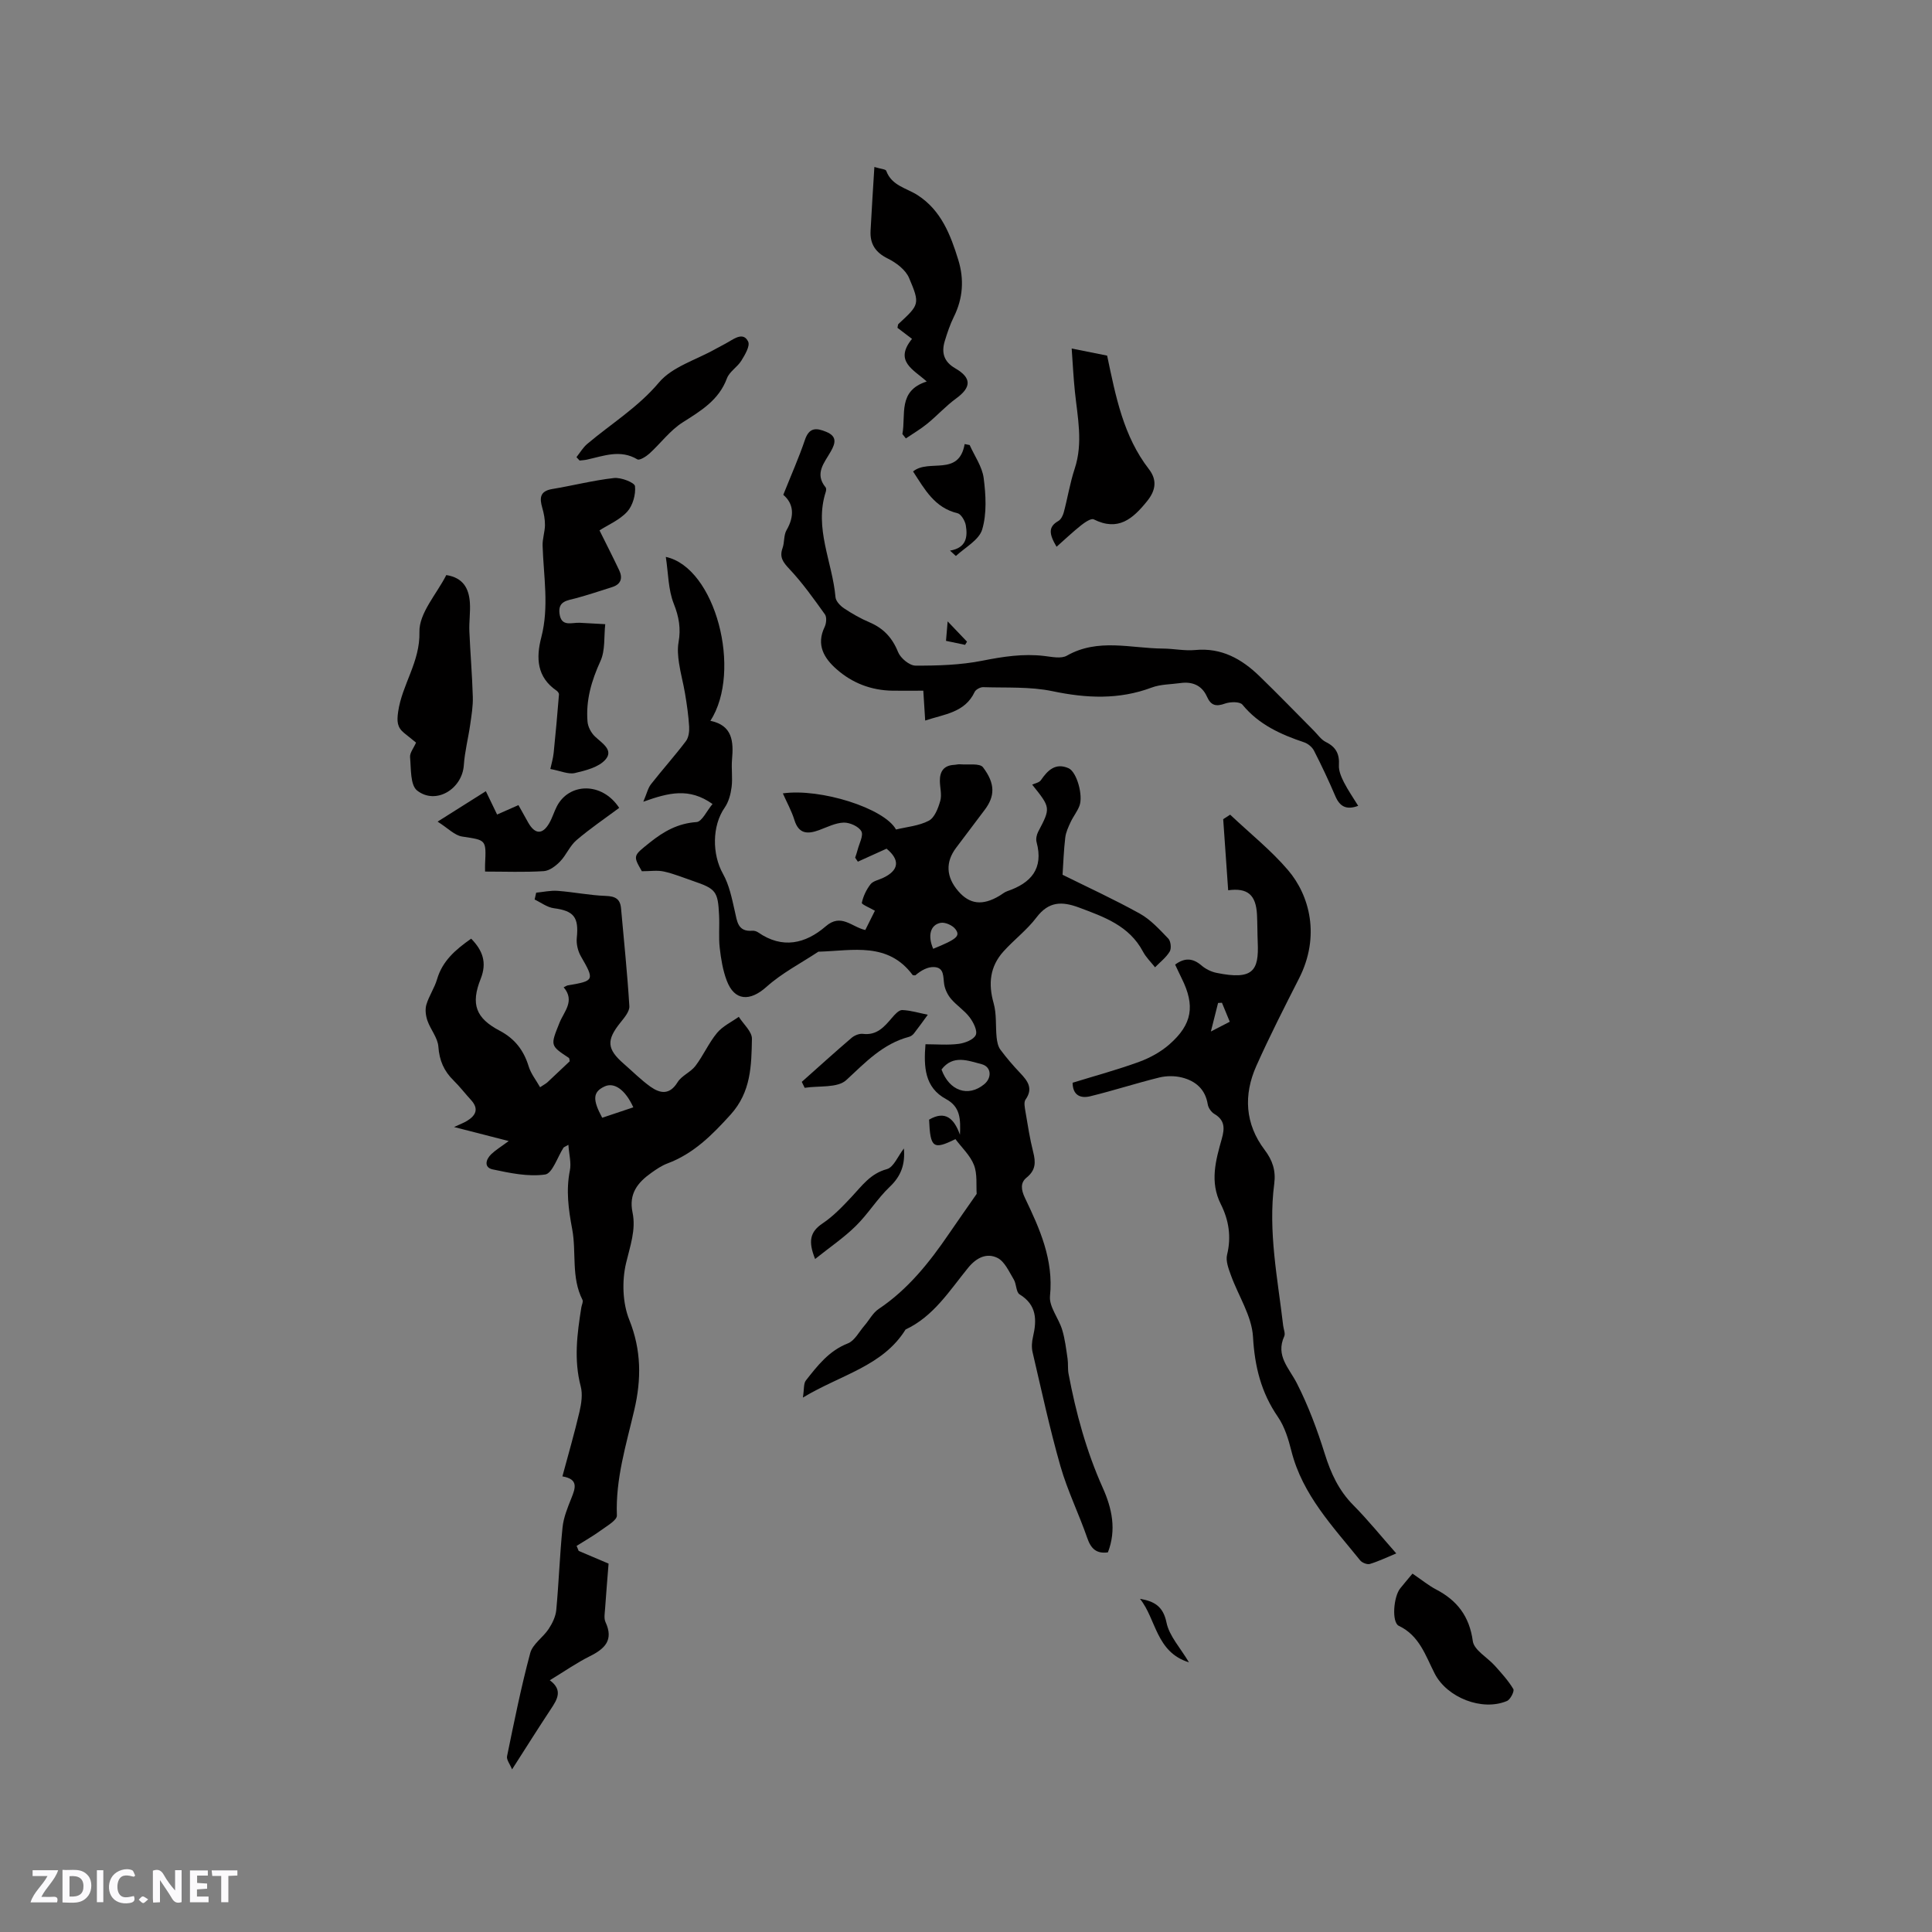 <svg enable-background="new 0 0 400 400" viewBox="0 0 400 400" xmlns="http://www.w3.org/2000/svg"><rect x="0" y="0" width="400" height="400" fill="#808080" stroke="none"/><path d="m37.59 393.81c-.92.31-1.52.05-2-.78-.7-1.2-1.52-2.34-2.47-3.78v4.59c-.55.03-.95.05-1.41.07-.03-.37-.06-.64-.06-.91 0-1.91 0-3.81 0-5.7 1.13-.41 1.77-.03 2.29.91.62 1.11 1.38 2.14 2.31 3.19v-4.2h1.35v6.61z" fill="#fbfafc"/><path d="m12.94 393.88v-6.75c1.9.19 3.93-.54 5.37 1.29.8 1.01.78 2.88.03 3.97-1.37 1.97-3.4 1.51-5.4 1.49m1.45-1.22c2.04.12 2.92-.58 2.89-2.21-.03-1.51-.98-2.19-2.89-2z" fill="#fbfafc"/><path d="m11.81 393.87h-5.49c.68-2.18 2.47-3.48 3.51-5.45h-3.08v-1.21h5.29c-.71 2.13-2.44 3.48-3.47 5.51.86 0 1.63.04 2.39-.01.79-.05 1.14.21.85 1.16" fill="#fbfafc"/><path d="m39.33 393.86v-6.61h3.7v1.07h-2.22v1.52c.68.04 1.34.09 2.07.13v1.07c-.72.05-1.38.09-2.1.14v1.48h2.4v1.19h-3.85z" fill="#fbfafc"/><path d="m27.71 388.56c-1.15-.3-2.46-.61-3.1.64-.37.73-.41 1.93-.06 2.67.63 1.35 1.99.93 3.17.68.35.94-.01 1.32-.93 1.46-1.62.25-3.05-.27-3.76-1.48-.73-1.24-.6-3.03.31-4.17.88-1.11 2.71-1.7 4-1.16.32.13.44.74.65 1.12-.1.08-.19.16-.28.24" fill="#fbfafc"/><path d="m49.15 387.24v1.07c-.59.02-1.17.05-1.87.08v5.44h-1.48v-5.44h-1.85c-.05-.4-.08-.73-.13-1.15z" fill="#fbfafc"/><path d="m20.06 387.21h1.33v6.62h-1.33z" fill="#fbfafc"/><path d="m30.68 393.25c-.49.38-.8.79-1.05.76-.32-.05-.6-.45-.9-.7.26-.24.51-.64.8-.67.29-.04.62.3 1.15.61" fill="#fbfafc"/><g fill="#010000"><path d="m179.15 192.55c.72-1.44 1.42-2.84 1.99-3.99-1.06-.62-2.78-1.32-2.71-1.64.29-1.36.94-2.73 1.8-3.84.52-.67 1.65-.89 2.51-1.28 3.45-1.59 3.63-3.78.81-6.09-2.07.93-4.01 1.81-5.94 2.69-.19-.28-.37-.55-.56-.83.17-.54.38-1.07.51-1.62.33-1.31 1.26-2.98.77-3.85-.56-1-2.39-1.82-3.64-1.79-1.71.05-3.41.93-5.09 1.55-2.38.87-4.23.85-5.13-2.1-.58-1.87-1.56-3.62-2.39-5.5 7.76-1.1 20.99 3.05 23.43 7.48 2.21-.54 4.73-.74 6.79-1.82 1.2-.63 1.94-2.59 2.37-4.1.36-1.26-.06-2.73-.08-4.1-.03-1.98.8-3.25 2.93-3.36.42-.02.85-.16 1.26-.12 1.63.14 4.06-.27 4.74.62 2.6 3.43 2.45 6.02.36 8.8-1.98 2.62-3.96 5.25-5.93 7.87-2.23 2.96-2.08 6.03.44 8.96 2.36 2.75 5.03 3.06 8.51.99.55-.32 1.05-.77 1.64-.97 4.92-1.68 7.56-4.65 6.07-10.17-.17-.63.01-1.5.32-2.11 2.61-4.98 2.63-4.97-1.23-9.78.55-.27 1.47-.41 1.82-.94 1.42-2.08 3.05-3.63 5.71-2.46 1.71.75 3.08 5.68 2.25 7.81-.45 1.17-1.28 2.19-1.81 3.33-.48 1.03-.99 2.12-1.12 3.23-.31 2.61-.4 5.25-.56 7.69 4.99 2.48 10.6 5.05 15.99 8.04 2.25 1.25 4.09 3.29 5.91 5.18.51.53.67 2.04.29 2.67-.75 1.25-2 2.2-3.04 3.27-.85-1.08-1.87-2.06-2.5-3.25-2.85-5.36-8.02-7.17-13.23-9.12-3.57-1.33-6.29-1.29-8.82 2.05-1.96 2.59-4.66 4.62-6.85 7.06-2.79 3.11-3.16 6.67-2.02 10.69.64 2.24.38 4.72.62 7.08.09.87.28 1.86.78 2.54 1.26 1.7 2.65 3.31 4.11 4.85 1.55 1.64 2.73 3.18 1.09 5.5-.38.55-.15 1.62-.02 2.42.48 2.82.91 5.66 1.61 8.42.54 2.12.55 3.75-1.37 5.3-1.3 1.05-1.16 2.48-.33 4.22 3.06 6.38 5.95 12.78 5.18 20.3-.22 2.21 1.8 4.59 2.52 6.98.59 1.93.82 3.98 1.12 5.99.15 1.03.01 2.11.2 3.12 1.53 8.13 3.7 16.07 7.1 23.65 1.89 4.23 2.86 8.65 1.05 13.33-2.34.32-3.5-.72-4.27-2.96-1.73-5-4.1-9.8-5.55-14.86-2.23-7.79-3.93-15.74-5.78-23.64-.23-1-.15-2.14.09-3.15.81-3.51.81-6.61-2.78-8.81-.74-.46-.63-2.14-1.2-3.08-.98-1.61-1.88-3.73-3.39-4.47-2.18-1.07-4.29-.1-6.04 2.03-3.85 4.71-7.14 10.07-12.97 12.8-4.72 7.6-13.31 9.31-21.26 14.09.28-1.76.12-2.91.62-3.54 2.41-3.07 4.77-6.14 8.68-7.67 1.41-.55 2.32-2.39 3.43-3.67 1-1.15 1.74-2.65 2.96-3.46 6.09-4.08 10.52-9.66 14.58-15.61 1.88-2.76 3.81-5.48 5.71-8.22-.13-1.81.17-4.09-.56-5.97-.77-1.99-2.53-3.61-3.84-5.37-4.6 2.28-5.21 1.81-5.45-4.03 3.35-1.96 5.18-.24 6.39 3.13.14-3.19.11-5.77-2.87-7.38-4.46-2.4-4.65-6.68-4.27-11.36 2.31 0 4.63.21 6.88-.08 1.29-.17 3.09-.86 3.53-1.83.4-.88-.49-2.64-1.27-3.67-1.07-1.42-2.67-2.43-3.83-3.79-.7-.82-1.25-1.94-1.43-3-.26-1.56.08-3.52-2.12-3.61-1.32-.06-2.68.7-3.86 1.71-.19-.02-.48.03-.56-.07-5.1-6.86-12.37-5.05-19.24-4.83-.11 0-.24-.02-.31.03-3.6 2.38-7.52 4.4-10.7 7.25-3.42 3.07-6.64 2.97-8.24-1.3-.81-2.14-1.19-4.49-1.45-6.78-.25-2.2-.02-4.45-.13-6.67-.23-5.03-.64-5.54-5.39-7.16-2-.68-3.98-1.51-6.04-1.96-1.34-.3-2.79-.06-4.56-.06-1.88-3.27-1.8-3.18 1.67-5.96 2.87-2.3 5.81-3.96 9.65-4.22 1.13-.08 2.12-2.33 3.31-3.74-4.84-3.44-9.07-2.35-14.33-.47.73-1.71.96-2.83 1.6-3.64 2.35-3 4.91-5.85 7.21-8.89.58-.76.74-2.02.68-3.03-.14-2.29-.47-4.58-.85-6.84-.35-2.12-.94-4.2-1.25-6.32-.21-1.42-.34-2.92-.09-4.31.5-2.8.09-5.25-.99-7.96-1.16-2.91-1.13-6.3-1.65-9.7 10.28 2.21 15.88 23.63 9.23 33.94 4.59.94 4.81 4.28 4.48 8-.17 1.89.15 3.84-.09 5.72-.19 1.47-.61 3.07-1.44 4.26-2.62 3.76-2.62 9.64-.35 13.69 1.3 2.31 1.85 5.09 2.45 7.73.49 2.14.61 4.31 3.65 4.06.39-.03.87.12 1.2.35 5.01 3.47 9.78 2.35 13.96-1.25 3.2-2.8 5.4.13 8.21.75zm15.78 28.88c1.6 4.43 5.5 5.79 8.83 3.06 1.65-1.35 1.5-3.63-.52-4.16-2.82-.73-5.92-2.03-8.31 1.1zm-1.72-24.99c4.92-2.01 5.66-2.65 4.6-4.07-.59-.8-2.15-1.49-3.09-1.3-2.13.42-2.68 2.7-1.51 5.37z"/><path d="m119.81 321.1c2.03.86 4.05 1.72 6.19 2.63-.25 3.17-.51 6.22-.72 9.28-.06.94-.28 2.03.08 2.82 1.73 3.72-.11 5.51-3.23 7.07-2.73 1.36-5.26 3.13-8.3 4.98 2.78 2.05 1.53 3.99.18 6.03-2.57 3.88-5.04 7.82-7.99 12.42-.44-1.09-1.19-2-1.04-2.72 1.47-7.15 2.91-14.33 4.8-21.37.5-1.86 2.66-3.23 3.81-4.98.77-1.16 1.45-2.57 1.58-3.92.53-5.7.72-11.43 1.3-17.12.21-2.05 1.04-4.07 1.82-6.02.84-2.1 1.54-3.96-1.85-4.53 1.25-4.65 2.51-8.99 3.54-13.39.39-1.69.68-3.63.25-5.25-1.45-5.5-.74-10.91.13-16.35.08-.52.43-1.17.24-1.55-2.38-4.67-1.23-9.83-2.13-14.63-.78-4.15-1.31-8.04-.48-12.19.31-1.56-.17-3.28-.31-5.29-.86.48-.96.51-1 .57-1.26 1.96-2.32 5.37-3.82 5.58-3.51.5-7.29-.3-10.86-1.06-1.85-.4-1.44-2.07-.26-3.18.91-.86 2.01-1.52 3.58-2.69-3.88-1-7.24-1.86-11.31-2.9 1.3-.61 2.02-.87 2.66-1.26 1.86-1.13 2.53-2.51.83-4.36-1.22-1.33-2.32-2.77-3.6-4.03-1.98-1.94-2.94-4.13-3.14-6.99-.13-1.84-1.63-3.55-2.27-5.4-.35-1.02-.51-2.3-.21-3.31.54-1.81 1.68-3.44 2.21-5.25 1.12-3.83 3.87-6.16 7.06-8.4 2.39 2.45 3.31 4.94 1.97 8.32-2.1 5.25-1 8.15 3.94 10.74 3.13 1.65 4.98 4.06 6 7.4.46 1.5 1.52 2.81 2.36 4.3.87-.58 1.26-.77 1.56-1.06 1.55-1.44 3.08-2.9 4.57-4.31-.07-.32-.05-.62-.17-.7-3.92-2.59-3.83-2.55-1.94-7.28.92-2.31 3.27-4.53.86-7.34.38-.18.62-.36.89-.41 5.49-.91 5.52-1.08 2.68-6-.63-1.09-.98-2.59-.85-3.84.44-4.25-.6-5.58-4.74-6.12-1.39-.18-2.67-1.18-3.99-1.8.11-.47.22-.95.32-1.42 1.48-.14 2.98-.49 4.44-.38 3.33.25 6.64.93 9.97 1.05 1.96.07 2.98.61 3.16 2.57.6 6.75 1.31 13.49 1.72 20.25.07 1.11-1.06 2.41-1.87 3.43-2.9 3.62-2.79 5.45.7 8.49 1.84 1.6 3.57 3.35 5.54 4.76 2 1.41 3.95 1.77 5.61-.92.84-1.37 2.7-2.07 3.7-3.38 1.64-2.16 2.75-4.75 4.47-6.83 1.16-1.4 2.98-2.25 4.51-3.34.96 1.52 2.75 3.06 2.72 4.57-.11 5.52-.17 10.97-4.41 15.67-3.84 4.24-7.67 8.1-13.11 10.13-1.17.44-2.25 1.18-3.28 1.91-2.83 2-4.74 4.32-3.92 8.23.75 3.58-.51 6.96-1.34 10.48-.87 3.69-.74 8.24.66 11.73 2.53 6.29 2.52 12.36 1.05 18.65-1.68 7.21-3.91 14.3-3.61 21.87.04.98-2.03 2.15-3.26 3.05-1.62 1.18-3.38 2.18-5.08 3.25.14.34.28.69.43 1.04zm11.31-91.84c-1.66-3.66-3.96-5.25-5.95-4.32-2.41 1.12-2.55 2.67-.49 6.48 2.05-.69 4.13-1.39 6.44-2.16z"/><path d="m222.07 224.17c4.76-1.47 9.36-2.71 13.81-4.34 2.23-.82 4.47-2.05 6.25-3.62 4.75-4.17 5.32-8.03 2.53-13.64-.46-.93-.89-1.87-1.36-2.86 1.99-1.48 3.68-1.35 5.47.19.85.73 2 1.3 3.1 1.52 7.56 1.55 8.79-.45 8.53-6.3-.08-1.91-.06-3.82-.15-5.72-.21-4.16-1.96-5.62-5.97-5.08-.33-4.75-.67-9.51-1.03-14.72.29-.19 1.06-.69 1.44-.93 4.16 3.93 8.48 7.37 12 11.5 4.47 5.25 6.69 13.67 2.28 22.37-3.05 6-6.12 12.01-8.86 18.15-2.68 6.01-2.35 12 1.72 17.38 1.64 2.17 2.34 4.28 1.99 7-1.3 9.91.71 19.64 1.85 29.41.09.74.48 1.61.22 2.18-1.84 4.04 1 6.57 2.61 9.73 2.37 4.65 4.22 9.62 5.78 14.61 1.26 4.03 2.9 7.6 5.92 10.64 3.05 3.08 5.78 6.47 8.88 9.98-1.96.81-3.67 1.64-5.46 2.18-.56.17-1.62-.25-2.02-.75-5.62-6.98-11.93-13.52-14.23-22.63-.61-2.44-1.39-5.02-2.79-7.06-3.48-5.06-4.81-10.43-5.16-16.59-.25-4.32-3.03-8.47-4.57-12.74-.49-1.35-1.11-2.96-.8-4.24.92-3.73.35-7.21-1.29-10.47-2.33-4.62-1.06-9.09.2-13.55.61-2.16.65-3.85-1.54-5.14-.64-.38-1.26-1.26-1.37-2-.51-3.14-2.53-4.83-5.33-5.54-1.47-.37-3.2-.37-4.68-.01-4.79 1.18-9.49 2.71-14.28 3.88-1.99.5-3.66-.13-3.69-2.79zm30.92-16.56c-.27.01-.53.02-.8.04-.42 1.67-.84 3.33-1.49 5.91 1.95-1 2.9-1.49 3.91-2.02-.61-1.49-1.12-2.71-1.62-3.93z"/><path d="m162.17 102.45c1.69-4.24 3.26-7.76 4.49-11.4.89-2.61 2.38-2.48 4.41-1.64 2.31.95 1.88 2.39.93 4.07-1.31 2.32-3.42 4.55-1.07 7.42.16.19.13.64.04.92-2.45 7.55 1.38 14.55 2.01 21.82.07.83.99 1.79 1.77 2.31 1.67 1.11 3.44 2.12 5.28 2.9 2.89 1.23 4.72 3.2 5.91 6.16.51 1.26 2.35 2.79 3.59 2.8 4.61.02 9.3-.12 13.81-1.01 4.3-.85 8.48-1.51 12.85-.99 1.56.18 3.5.62 4.69-.06 6.47-3.68 13.25-1.51 19.91-1.47 2.22.01 4.47.51 6.66.3 5.45-.52 9.64 1.85 13.32 5.42 3.8 3.68 7.48 7.49 11.22 11.25.82.82 1.53 1.89 2.52 2.38 2.1 1.03 2.84 2.49 2.7 4.8-.07 1.16.49 2.45 1.04 3.54.85 1.67 1.94 3.22 2.95 4.87-2.48.92-3.82.12-4.73-2-1.36-3.19-2.84-6.33-4.42-9.42-.38-.74-1.23-1.45-2.02-1.72-4.87-1.64-9.41-3.67-12.8-7.81-.53-.65-2.51-.61-3.58-.23-1.87.67-2.93.45-3.77-1.44-1.04-2.32-3.01-3.15-5.49-2.8-1.99.28-4.1.24-5.94.93-6.81 2.55-13.54 2.22-20.56.75-4.64-.97-9.54-.67-14.33-.83-.59-.02-1.53.48-1.77.99-2.02 4.29-6.25 4.59-10.24 5.92-.13-2.03-.25-3.89-.39-6.18-2.19 0-4.27.02-6.35 0-4.42-.06-8.35-1.57-11.62-4.46-2.58-2.27-4.24-5.02-2.47-8.71.36-.74.49-2.05.07-2.63-2.32-3.24-4.64-6.51-7.36-9.4-1.32-1.41-2.09-2.43-1.41-4.33.42-1.18.22-2.66.82-3.7 1.74-2.99 1.44-5.55-.67-7.32z"/><path d="m113.94 159.21c.2-.94.56-2.12.69-3.33.42-4.03.77-8.07 1.1-12.11.02-.25-.26-.61-.49-.77-4.11-2.81-4.28-6.79-3.17-11.05 1.64-6.31.47-12.63.27-18.96-.05-1.42.47-2.85.49-4.28.01-1.18-.22-2.4-.55-3.54-.59-2.03-.54-3.49 2.04-3.92 4.28-.71 8.51-1.8 12.81-2.28 1.45-.16 4.26.94 4.34 1.69.18 1.72-.46 4.02-1.62 5.29-1.59 1.73-3.98 2.73-5.73 3.86 1.41 2.84 2.78 5.52 4.07 8.24.76 1.6.42 2.9-1.42 3.49-2.49.8-4.98 1.62-7.5 2.31-1.75.48-3.77.55-3.43 3.18.36 2.86 2.54 1.82 4.19 1.91 1.76.1 3.52.19 5.28.29-.29 2.56.03 5.4-.99 7.63-1.86 4.07-3.05 8.13-2.68 12.56.09 1.08.76 2.34 1.57 3.09 1.47 1.39 3.89 2.8 2.12 4.78-1.4 1.57-4.08 2.24-6.31 2.76-1.35.31-2.93-.44-5.08-.84z"/><path d="m186.83 89.86c.76-3.97-1.01-8.96 5.04-10.87-2.72-2.48-6.82-4.18-3.05-8.83-1.11-.85-2.11-1.61-3.01-2.29.1-.41.08-.67.19-.78 4.33-4.02 4.53-4.1 2.21-9.55-.72-1.69-2.67-3.16-4.42-4.02-2.55-1.26-3.69-3.03-3.55-5.73.22-4.29.51-8.58.79-13.22 1.36.42 2.33.45 2.45.79 1.14 3.11 4.21 3.56 6.54 5.07 4.84 3.13 6.8 8.23 8.39 13.4 1.22 3.96.98 7.93-.92 11.75-.79 1.6-1.37 3.33-1.89 5.05-.72 2.38-.19 4.27 2.18 5.63 3.44 1.99 3.33 3.95.16 6.25-2.12 1.55-3.91 3.54-5.96 5.21-1.38 1.13-2.95 2.04-4.43 3.05-.22-.3-.47-.61-.72-.91z"/><path d="m92.4 119.06c3.53.55 4.67 2.81 4.88 5.66.14 2-.19 4.03-.1 6.03.19 4.51.58 9.01.71 13.52.06 1.91-.27 3.84-.54 5.75-.4 2.81-1.13 5.59-1.32 8.41-.34 4.94-5.81 8.28-9.67 5.24-1.44-1.13-1.24-4.52-1.46-6.9-.08-.91.75-1.9 1.24-3.02-.87-.7-1.68-1.34-2.48-2-1.44-1.18-1.51-2.39-1.23-4.38.81-5.67 4.56-10.3 4.41-16.53-.11-3.88 3.59-7.88 5.56-11.78z"/><path d="m218.75 113.2c-1.55-2.61-1.77-4.12.36-5.33.55-.31.95-1.12 1.13-1.78.8-3 1.29-6.1 2.26-9.04 1.78-5.38.59-10.68.04-16.03-.29-2.81-.43-5.64-.66-8.86 2.88.58 5.31 1.07 7.34 1.47 1.79 8.49 3.35 16.65 8.66 23.52 1.68 2.18 1.46 4.33-.38 6.6-2.96 3.67-5.98 6.32-11.05 3.78-.55-.28-1.88.64-2.65 1.25-1.67 1.33-3.22 2.8-5.05 4.42z"/><path d="m90.6 170.11c3.86-2.44 6.79-4.28 9.99-6.3.86 1.78 1.56 3.24 2.33 4.83 1.48-.66 2.81-1.24 4.42-1.95.7 1.25 1.34 2.43 2.01 3.6 1.4 2.48 2.97 2.56 4.37.13.63-1.09.99-2.34 1.57-3.47 2.53-4.9 9.35-5.11 12.91.31-2.94 2.19-6.03 4.28-8.85 6.69-1.38 1.18-2.11 3.09-3.4 4.42-.89.92-2.2 1.92-3.38 1.99-3.99.25-8 .09-12.14.09 0-.71-.02-1.12 0-1.52.25-5.15.23-4.97-4.73-5.73-1.57-.23-2.93-1.72-5.1-3.09z"/><path d="m292.44 325.8c2.05 1.39 3.37 2.49 4.87 3.27 4.39 2.29 6.92 5.57 7.62 10.71.26 1.87 3.03 3.37 4.58 5.11 1.36 1.53 2.77 3.06 3.81 4.81.26.44-.61 2.17-1.32 2.47-5.14 2.18-12.41-.7-14.96-5.67-1.9-3.71-3.15-7.86-7.43-9.89-1.51-.72-1.11-6.07.32-7.79.8-.99 1.61-1.95 2.51-3.02z"/><path d="m119.35 94.65c.73-.92 1.34-1.98 2.22-2.73 4.97-4.2 10.51-7.57 14.86-12.73 2.74-3.26 7.68-4.67 11.64-6.9.92-.52 1.88-.98 2.79-1.52 1.39-.82 3.11-1.98 4.04-.04.43.9-.67 2.74-1.41 3.94-.82 1.33-2.46 2.26-2.98 3.65-1.69 4.55-5.4 6.73-9.2 9.15-2.6 1.66-4.54 4.33-6.86 6.44-.68.61-2.03 1.46-2.48 1.2-3.55-2.12-6.98-.71-10.45.05-.5.11-1.01.13-1.52.19-.22-.22-.44-.46-.65-.7z"/><path d="m196.69 114c3.39-.57 3.68-2.84 3.27-5.24-.16-.93-.97-2.32-1.72-2.5-4.76-1.14-6.8-4.97-9.2-8.65 3.27-2.69 9.49 1.15 10.68-5.67.35.07.7.14 1.04.2 1.01 2.27 2.59 4.47 2.9 6.84.45 3.5.67 7.32-.3 10.62-.64 2.19-3.52 3.72-5.44 5.5-.01.04-.54-.48-1.23-1.1z"/><path d="m166 223.99c3.43-3.05 6.83-6.14 10.32-9.12.6-.51 1.59-.91 2.34-.82 2.88.35 4.41-1.44 6.01-3.32.58-.68 1.43-1.64 2.13-1.61 1.77.07 3.53.62 5.29.97-.94 1.29-1.87 2.59-2.85 3.85-.25.32-.64.62-1.02.72-5.44 1.44-9.04 5.29-13.01 8.96-1.81 1.68-5.68 1.14-8.61 1.6-.21-.41-.41-.82-.6-1.23z"/><path d="m168.76 260.66c-1.46-3.65-1.08-5.61 1.55-7.37 2.23-1.49 4.15-3.52 6.01-5.5 2.15-2.29 3.88-4.81 7.29-5.73 1.41-.38 2.29-2.69 3.53-4.28.28 3.21-.53 5.66-2.9 7.91-2.59 2.45-4.49 5.62-7.04 8.12-2.46 2.43-5.37 4.4-8.44 6.85z"/><path d="m236.02 331.02c2.94.5 4.8 1.53 5.49 4.91.57 2.79 2.86 5.22 4.65 8.24-6.86-2.12-6.76-8.96-10.14-13.15z"/><path d="m199.81 133.51c-1.28-.27-2.56-.54-3.95-.83.11-1.25.19-2.26.34-4.03 1.61 1.69 2.81 2.95 4.01 4.2-.14.22-.27.44-.4.66z"/></g></svg>